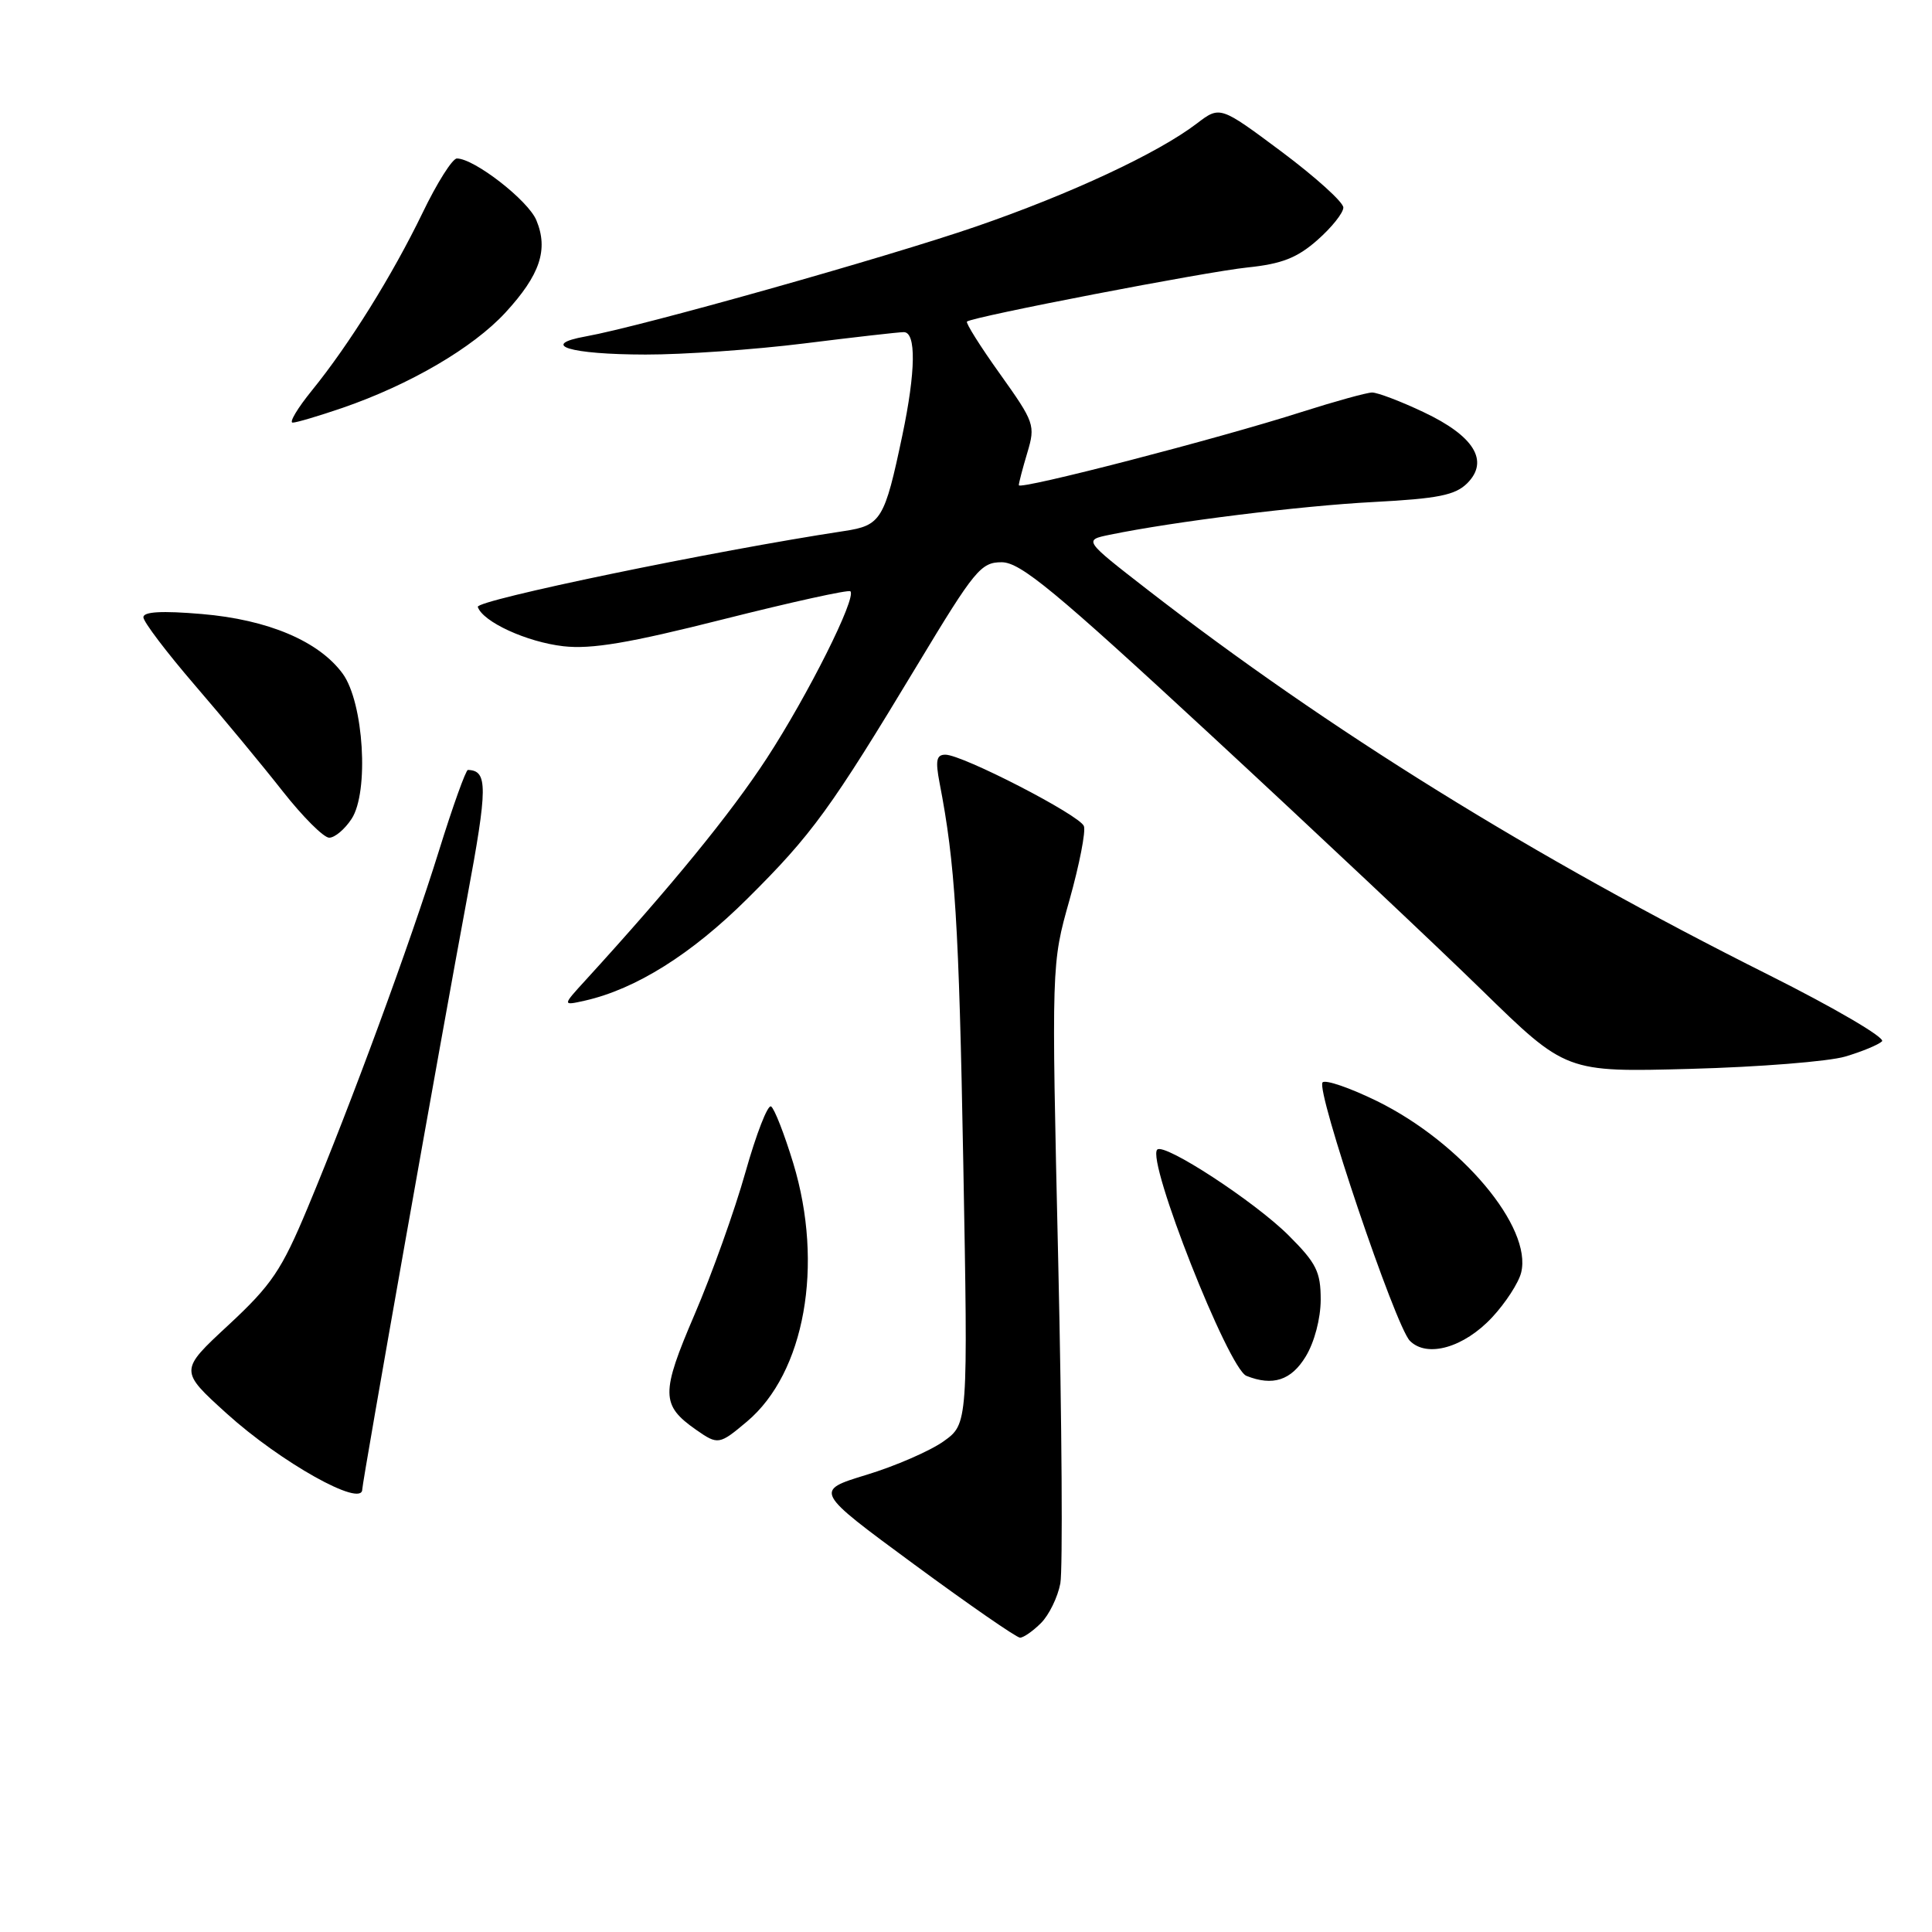 <?xml version="1.0" encoding="UTF-8" standalone="no"?>
<!DOCTYPE svg PUBLIC "-//W3C//DTD SVG 1.1//EN" "http://www.w3.org/Graphics/SVG/1.1/DTD/svg11.dtd" >
<svg xmlns="http://www.w3.org/2000/svg" xmlns:xlink="http://www.w3.org/1999/xlink" version="1.1" viewBox="0 0 256 256">
 <g >
 <path fill="currentColor"
d=" M 137.94 215.06 C 139.01 213.99 140.16 211.62 140.50 209.81 C 140.83 207.99 140.71 188.78 140.22 167.11 C 139.32 127.72 139.32 127.72 141.72 119.23 C 143.03 114.55 143.89 110.16 143.62 109.46 C 143.07 108.01 127.53 100.00 125.27 100.00 C 124.08 100.00 123.93 100.76 124.50 103.75 C 126.56 114.38 127.06 122.34 127.64 154.09 C 128.27 188.67 128.27 188.67 125.02 190.99 C 123.23 192.26 118.64 194.26 114.82 195.42 C 107.88 197.54 107.88 197.54 121.10 207.27 C 128.37 212.62 134.70 217.00 135.16 217.00 C 135.62 217.00 136.87 216.13 137.94 215.06 Z  M 48.00 197.36 C 48.00 196.40 58.54 136.93 61.89 119.00 C 64.64 104.26 64.65 102.10 62.00 102.02 C 61.73 102.01 60.00 106.82 58.17 112.71 C 54.34 125.02 46.55 146.19 40.78 160.00 C 37.31 168.32 36.00 170.25 30.29 175.56 C 23.76 181.61 23.76 181.61 30.04 187.30 C 37.19 193.77 48.00 199.82 48.00 197.36 Z  M 98.97 188.37 C 106.64 181.92 109.20 167.61 105.11 154.13 C 103.93 150.26 102.61 146.88 102.17 146.61 C 101.73 146.33 100.21 150.25 98.78 155.31 C 97.36 160.36 94.32 168.86 92.03 174.19 C 87.55 184.63 87.57 186.19 92.23 189.45 C 95.13 191.48 95.31 191.45 98.97 188.37 Z  M 173.01 179.75 C 174.17 177.85 174.99 174.72 175.00 172.22 C 175.00 168.52 174.43 167.37 170.75 163.70 C 166.29 159.24 154.27 151.39 153.34 152.33 C 151.89 153.78 162.76 181.35 165.16 182.31 C 168.65 183.70 171.09 182.91 173.01 179.75 Z  M 197.72 174.55 C 199.49 172.65 201.22 169.99 201.56 168.63 C 203.06 162.63 193.65 151.41 182.48 145.91 C 178.89 144.15 175.64 143.03 175.25 143.42 C 174.30 144.37 184.90 175.75 186.82 177.67 C 189.10 179.96 193.99 178.56 197.72 174.55 Z  M 244.50 140.00 C 246.70 139.35 248.90 138.44 249.38 137.98 C 249.86 137.52 243.10 133.56 234.32 129.16 C 203.18 113.57 176.02 96.72 152.04 78.13 C 143.59 71.57 143.59 71.57 147.04 70.86 C 155.47 69.12 172.36 67.02 181.99 66.52 C 190.57 66.07 192.83 65.61 194.42 64.03 C 197.36 61.08 195.33 57.77 188.63 54.61 C 185.60 53.17 182.53 52.01 181.81 52.01 C 181.09 52.02 176.90 53.18 172.50 54.58 C 161.39 58.14 135.00 64.97 135.00 64.29 C 135.00 63.98 135.51 62.04 136.13 59.97 C 137.21 56.35 137.08 55.97 132.51 49.56 C 129.89 45.90 127.93 42.77 128.13 42.61 C 128.92 41.96 159.83 36.00 165.30 35.44 C 169.83 34.97 171.87 34.18 174.55 31.82 C 176.45 30.15 178.00 28.21 178.00 27.50 C 178.00 26.79 174.32 23.47 169.83 20.11 C 161.66 14.02 161.66 14.02 158.58 16.37 C 153.43 20.30 141.86 25.70 129.35 30.01 C 117.51 34.09 84.92 43.27 77.65 44.57 C 71.35 45.70 75.50 46.97 85.54 46.98 C 90.51 46.99 99.96 46.33 106.54 45.51 C 113.12 44.69 119.06 44.01 119.75 44.01 C 121.42 44.00 121.35 49.20 119.56 57.71 C 117.21 68.88 116.75 69.63 111.83 70.37 C 94.69 72.97 63.01 79.53 63.31 80.42 C 63.97 82.40 69.79 85.07 74.65 85.63 C 78.37 86.05 83.33 85.22 95.87 82.05 C 104.88 79.78 112.44 78.11 112.68 78.35 C 113.53 79.19 107.06 92.10 101.60 100.48 C 96.81 107.82 89.02 117.36 77.59 129.88 C 74.50 133.26 74.50 133.26 77.50 132.59 C 84.26 131.06 91.65 126.42 99.04 119.07 C 107.61 110.56 110.07 107.17 121.62 88.00 C 129.14 75.52 129.98 74.50 132.72 74.50 C 135.21 74.50 139.73 78.23 160.47 97.42 C 174.10 110.03 190.26 125.24 196.37 131.21 C 207.50 142.08 207.50 142.08 224.00 141.63 C 233.07 141.39 242.30 140.65 244.50 140.00 Z  M 46.59 108.50 C 48.92 104.94 48.20 93.12 45.42 89.28 C 42.28 84.97 35.53 82.10 26.73 81.36 C 21.45 80.91 19.00 81.05 19.00 81.79 C 19.00 82.39 22.07 86.43 25.81 90.78 C 29.56 95.13 34.80 101.46 37.46 104.85 C 40.12 108.23 42.89 111.00 43.62 111.00 C 44.36 111.00 45.69 109.88 46.59 108.50 Z  M 45.37 54.05 C 54.33 50.96 62.66 46.09 66.97 41.42 C 71.56 36.43 72.69 33.08 71.07 29.18 C 69.98 26.55 62.84 21.00 60.54 21.00 C 59.95 21.00 57.90 24.24 55.99 28.21 C 51.97 36.51 46.28 45.64 41.32 51.75 C 39.42 54.09 38.28 56.00 38.78 56.00 C 39.28 56.00 42.24 55.12 45.37 54.05 Z "/>
</g>
</svg>
